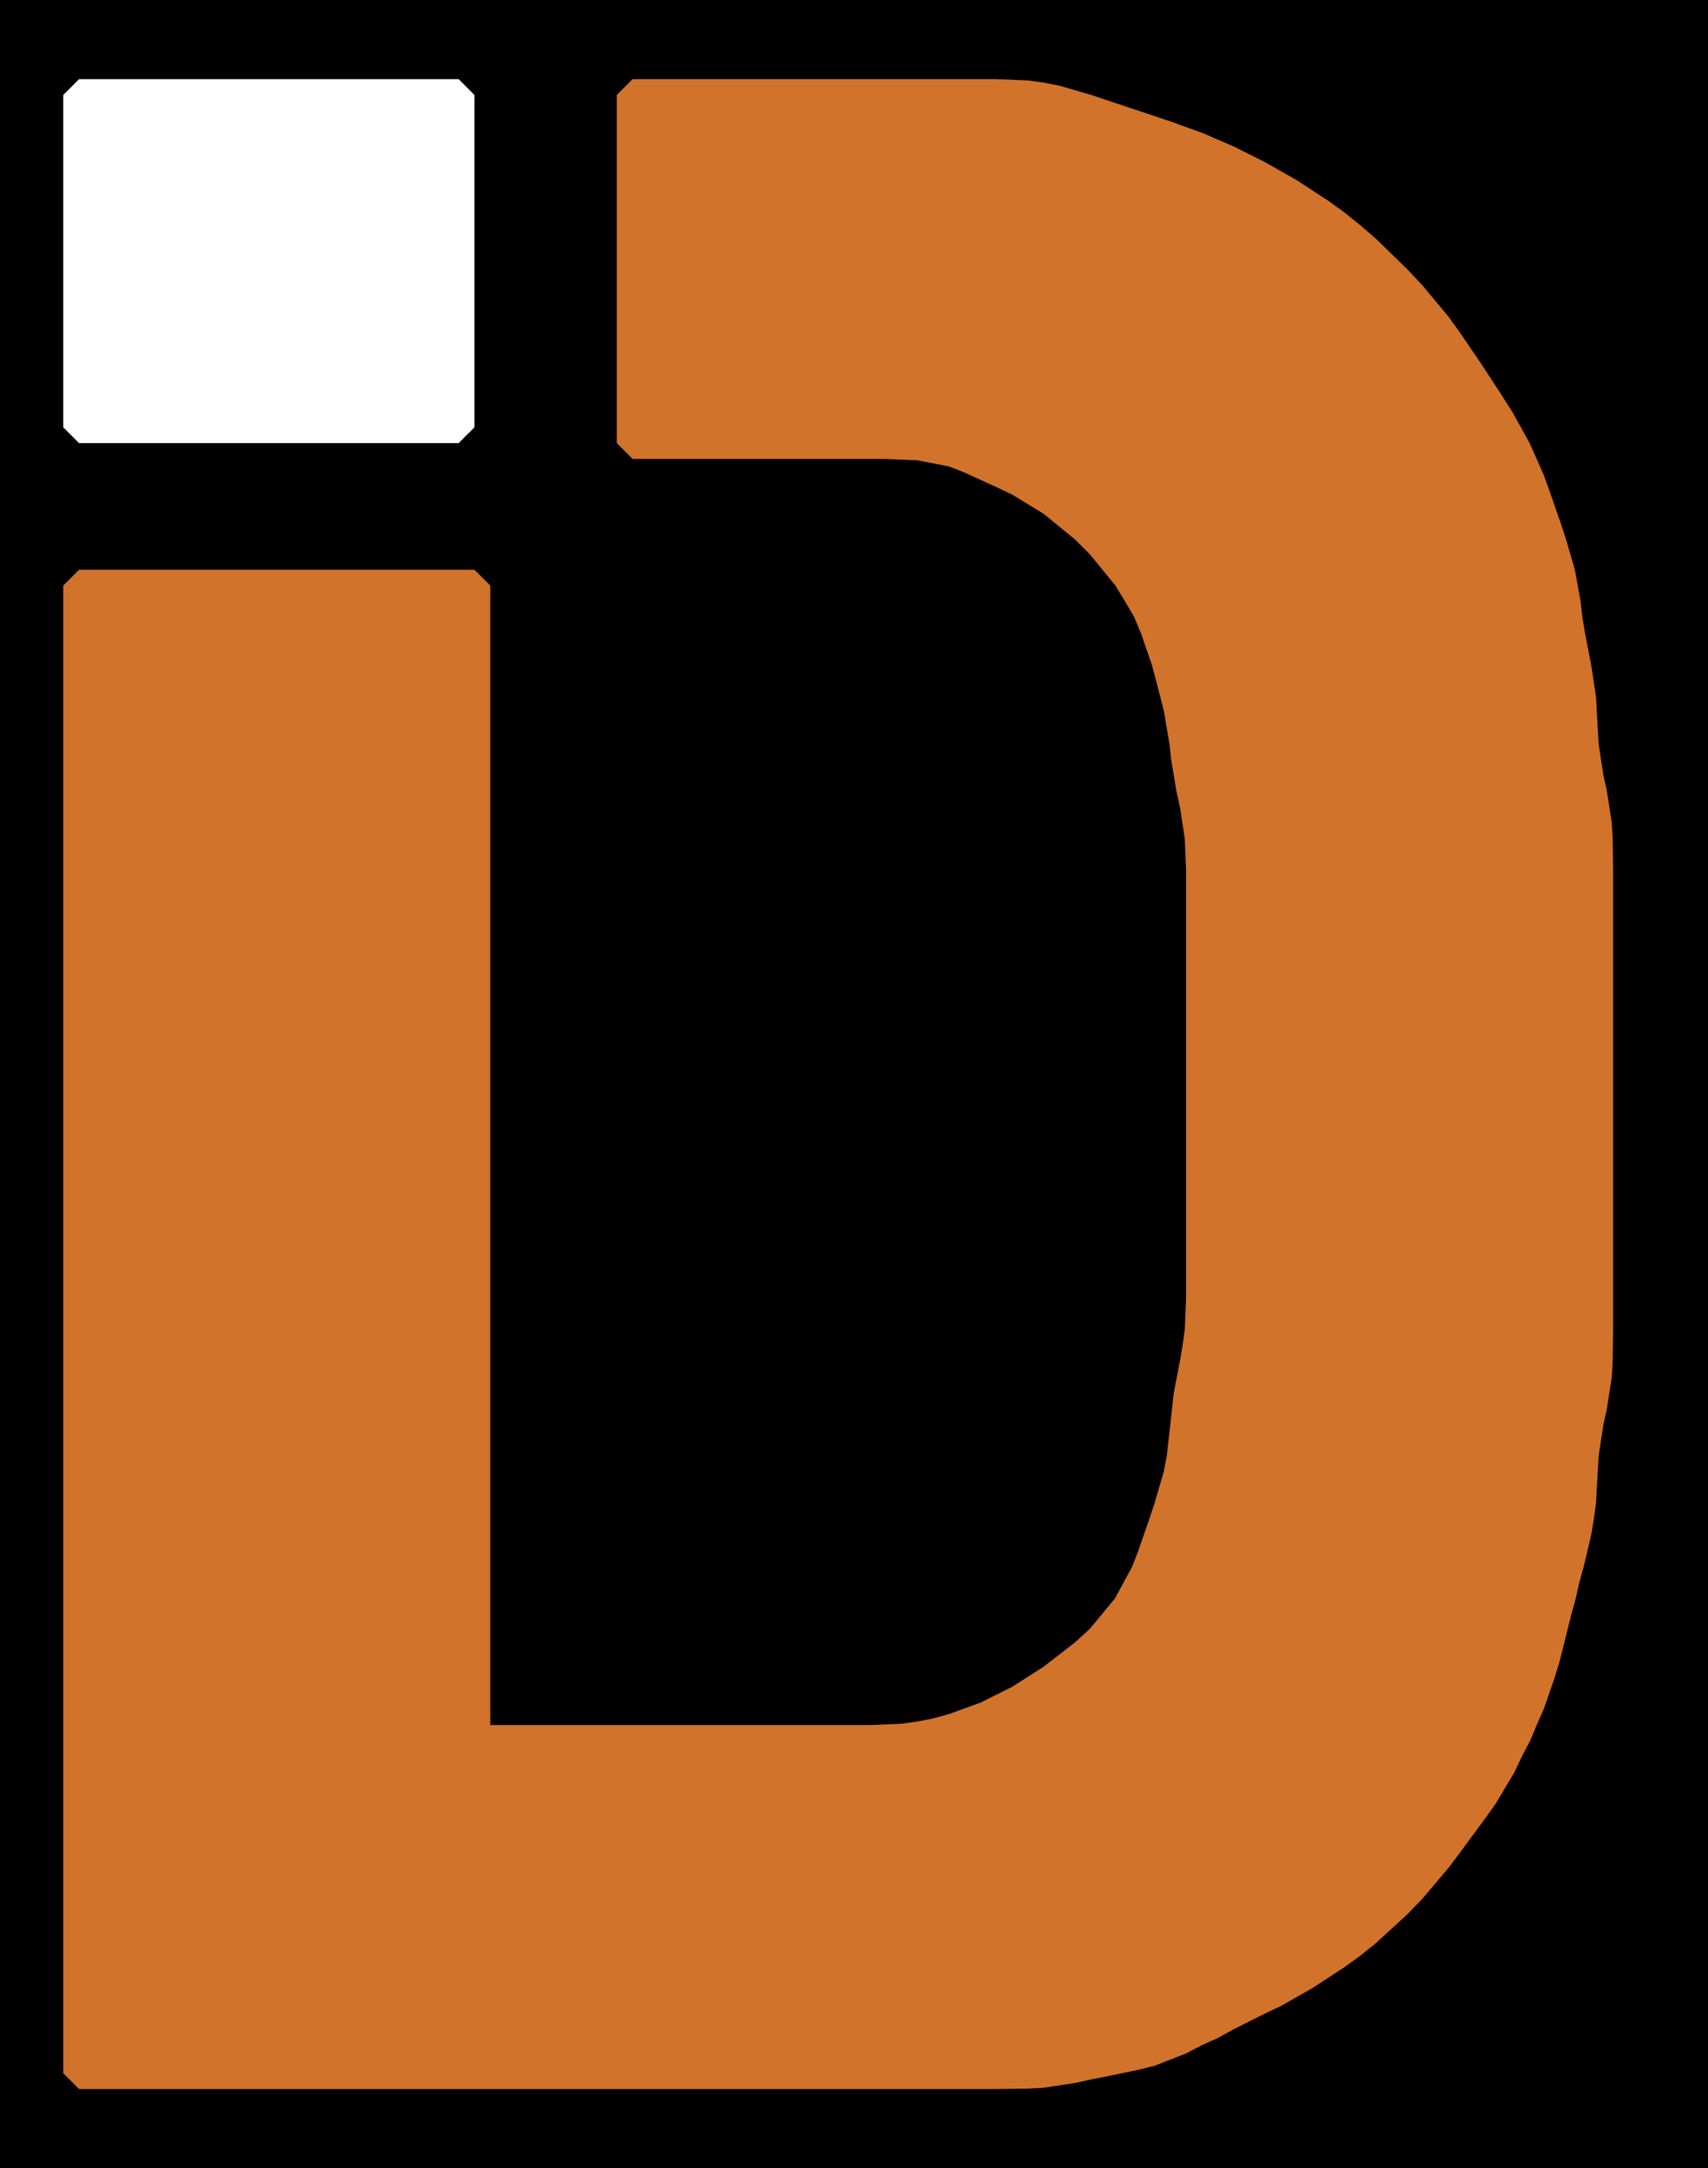 <?xml version="1.0" standalone="yes"?>
<svg xmlns="http://www.w3.org/2000/svg" width="108" height="137">
<path style="fill:#000000; stroke:none;" d="M0 0L0 137L108 137L108 0L0 0z"/>
<path style="fill:#ffffff; stroke:none;" d="M5 5L4 6L4 27L5 28L29 28L30 27L30 6L29 5L5 5z"/>
<path style="fill:#d2732b; stroke:none;" d="M40 5L39 6L39 28L40 29L52 29L54 29L55 29L56 29L58 29.083L60 29.472L61 29.861L63 30.778L64 31.25L66 32.472L67.972 34.083L68.917 35.028L70.528 37L71.139 38L71.722 39L72.139 40L72.833 42L73.361 44L73.611 45L73.944 47L74.056 48L74.222 49L74.389 50L74.611 51L74.917 53L75 55L75 56L75 57L75 59L75 68L75 78L75 80L75 81L75 82L74.917 84L74.778 85L74.611 86L74.222 88L74 90L73.778 92L73.583 93L73 95L72.667 96L71.972 98L71.583 99L70.5 101L68.917 102.917L67.972 103.778L66 105.306L64 106.583L62 107.583L60 108.306L59 108.583L58 108.778L57 108.917L55 109L53 109L51 109L48 109L31 109L31 37L30 36L5 36L4 37L4 131L5 132L49 132L60 132L62 132L63 132L65 131.972L66 131.917L68 131.611L69 131.389L70 131.194L72 130.778L73 130.528L75 129.75L76 129.222L77 128.778L78 128.222L80 127.222L81 126.75L83 125.611L85 124.306L86 123.583L87 122.778L88.972 120.972L89.917 120L91.611 118L92.361 117L93.833 115L94.556 114L95.75 112L96.222 111L96.75 110L97.167 109L97.611 108L98.306 106L98.611 105L98.861 104L99.361 102L99.639 101L99.861 100L100.139 99L100.611 97L100.778 96L100.917 95L101.028 93L101.083 92L101.389 90L101.611 89L101.917 87L101.972 86L102 84L102 82L102 79L102 66L102 57L102 55L101.972 53L101.917 52L101.611 50L101.389 49L101.083 47L100.972 45L100.917 44L100.611 42L100.222 40L100.056 39L99.944 38L99.583 36L99 34L98.667 33L97.972 31L97.611 30L96.722 28L95.611 26L94.972 25L93.667 23L92.306 21L91.583 20L89.917 18L88.972 17L87 15.083L86 14.222L85 13.417L84 12.694L82 11.389L80 10.25L78 9.25L76 8.389L75 8.028L74 7.667L72 7L70 6.333L69 6L67 5.417L66 5.222L65 5.083L63 5L62 5L60 5L57 5L40 5z"/>
</svg>
